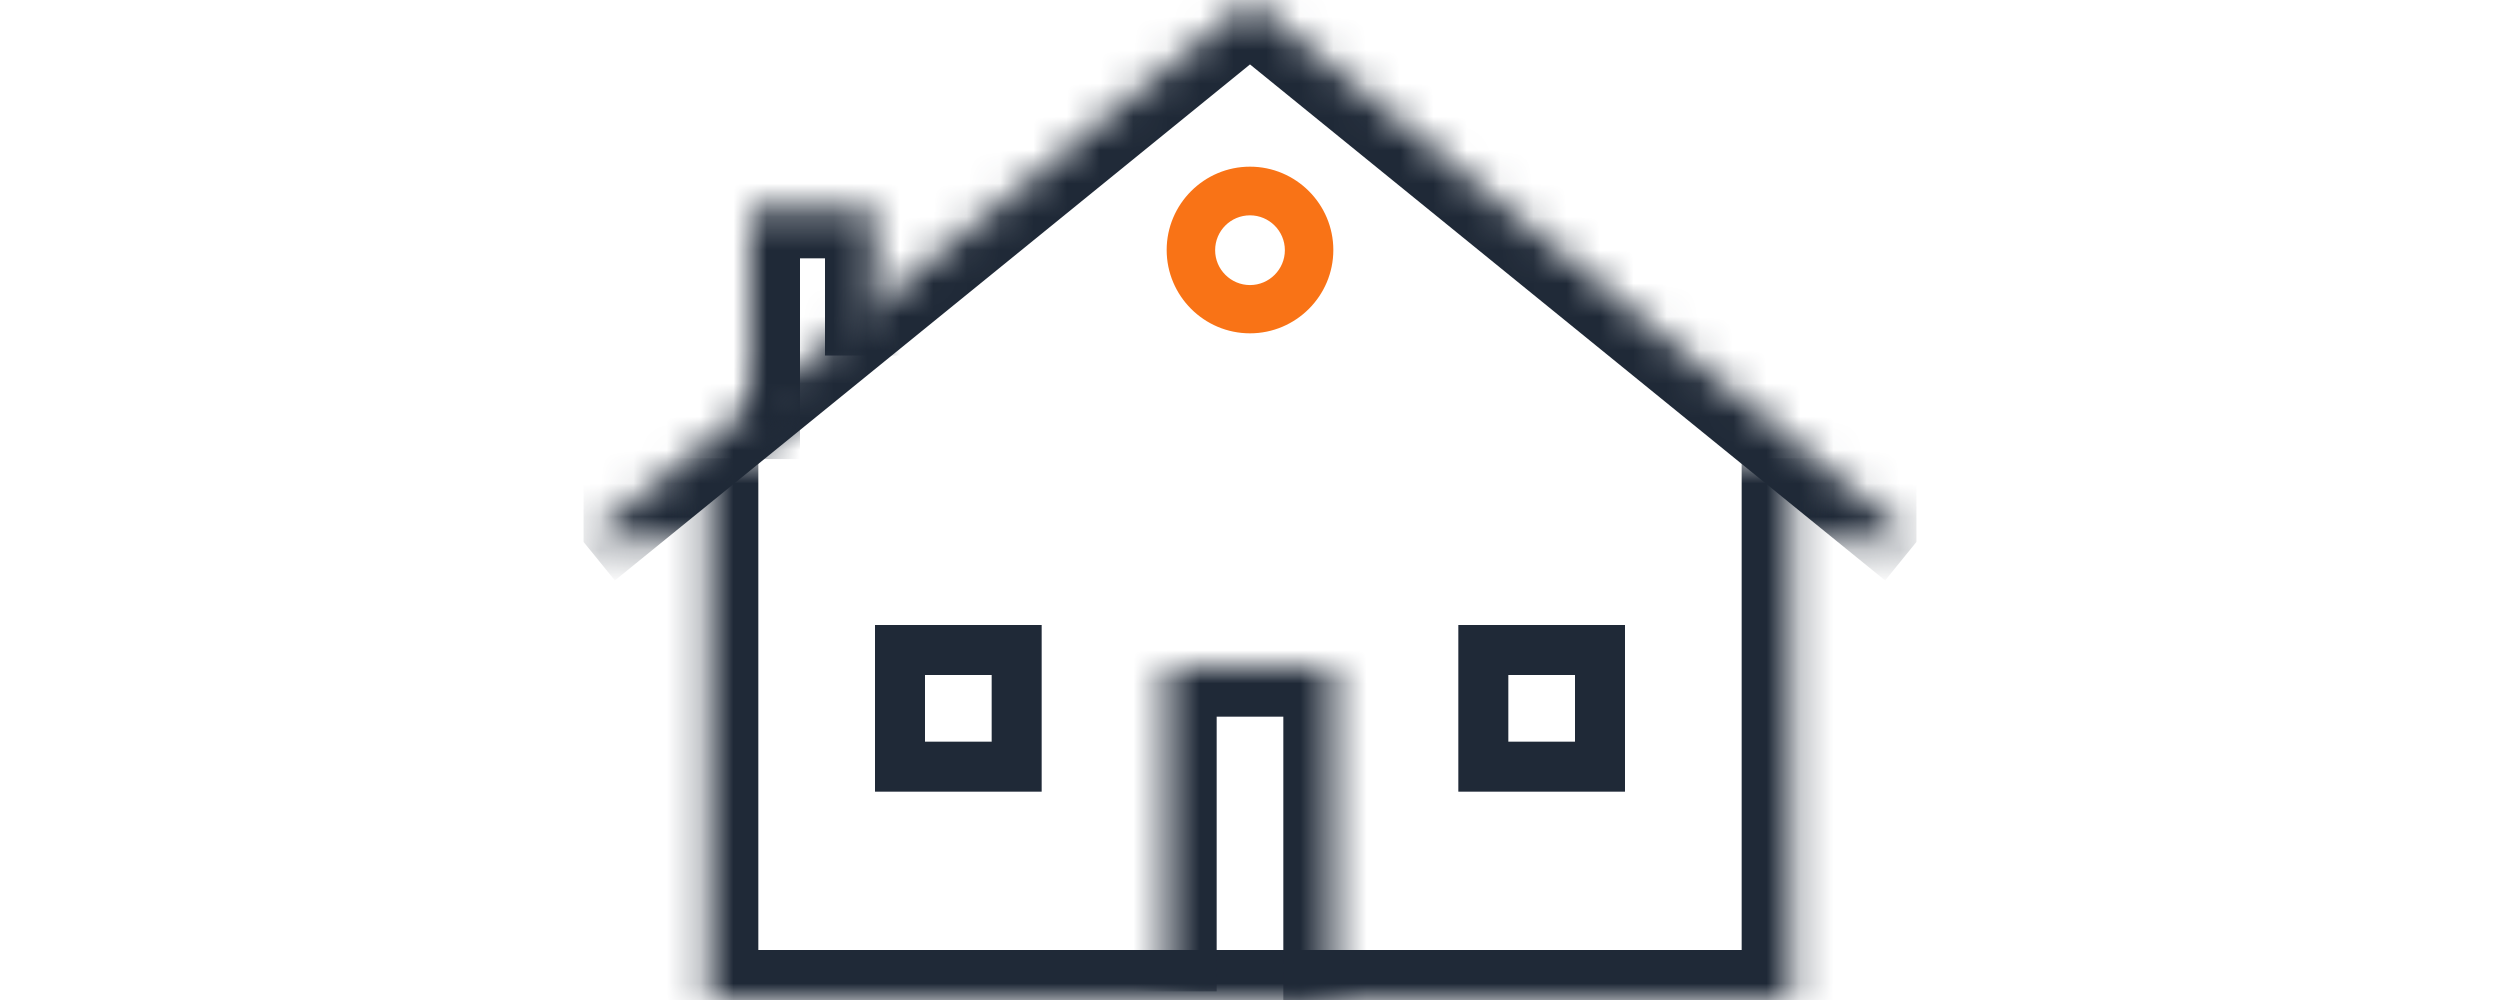 <svg width="40" height="16" viewBox="0 0 40 30" fill="none" xmlns="http://www.w3.org/2000/svg">
<g clip-path="url(#clip0)">
<mask id="path-2-inside-1" fill="white">
<path d="M0 16.25L20 0L40 16.25"/>
</mask>
<path d="M20 0L20.946 -1.164L20 -1.933L19.054 -1.164L20 0ZM0.946 17.414L20.946 1.164L19.054 -1.164L-0.946 15.086L0.946 17.414ZM19.054 1.164L39.054 17.414L40.946 15.086L20.946 -1.164L19.054 1.164Z" fill="#1f2937" mask="url(#path-2-inside-1)"/>
<mask id="path-4-inside-2" fill="white">
<path d="M3.75 13.75V30H36.25V13.75"/>
</mask>
<path d="M3.75 30H2.25V31.5H3.75V30ZM36.25 30V31.5H37.75V30H36.25ZM2.25 13.75V30H5.25V13.75H2.25ZM3.75 31.5H36.25V28.5H3.75V31.5ZM37.75 30V13.75H34.75V30H37.75Z" fill="#1f2937" mask="url(#path-4-inside-2)"/>
<mask id="path-6-inside-3" fill="white">
<path d="M17.5 29.74V20H22.5V30"/>
</mask>
<path d="M17.5 20V18.5H16V20H17.5ZM22.5 20H24V18.5H22.5V20ZM19 29.74V20H16V29.74H19ZM17.5 21.5H22.5V18.5H17.5V21.5ZM21 20V30H24V20H21Z" fill="#1f2937" mask="url(#path-6-inside-3)"/>
<mask id="path-8-inside-4" fill="white">
<path d="M5 13.772V6.25L8.75 6.25V10.666"/>
</mask>
<path d="M5 6.25L5 4.75L3.5 4.75V6.25H5ZM8.75 6.25H10.25V4.75L8.75 4.75L8.75 6.25ZM6.5 13.772V6.25H3.5V13.772H6.5ZM5 7.75L8.75 7.75L8.75 4.75L5 4.75L5 7.75ZM7.25 6.25V10.666H10.25V6.25H7.25Z" fill="#1f2937" mask="url(#path-8-inside-4)"/>
<path d="M27 23V19.5H30.5V23H27Z" stroke="#1f2937" stroke-width="1.5" stroke-miterlimit="10"/>
<path d="M9.5 23V19.5H13V23H9.5Z" stroke="#1f2937" stroke-width="1.5" stroke-miterlimit="10"/>
<path d="M20 6.46C20.573 6.46 21.046 6.927 21.046 7.506C21.046 8.079 20.579 8.552 20 8.552C19.427 8.552 18.954 8.085 18.954 7.506C18.954 6.927 19.421 6.46 20 6.46ZM20 5C18.623 5 17.5 6.123 17.5 7.5C17.5 8.877 18.623 10 20 10C21.377 10 22.5 8.877 22.5 7.5C22.5 6.123 21.377 5 20 5Z" fill="#f97316"/>
</g>
<defs>
<clipPath id="clip0">
<rect width="40" height="30" fill="white"/>
</clipPath>
</defs>
</svg>
